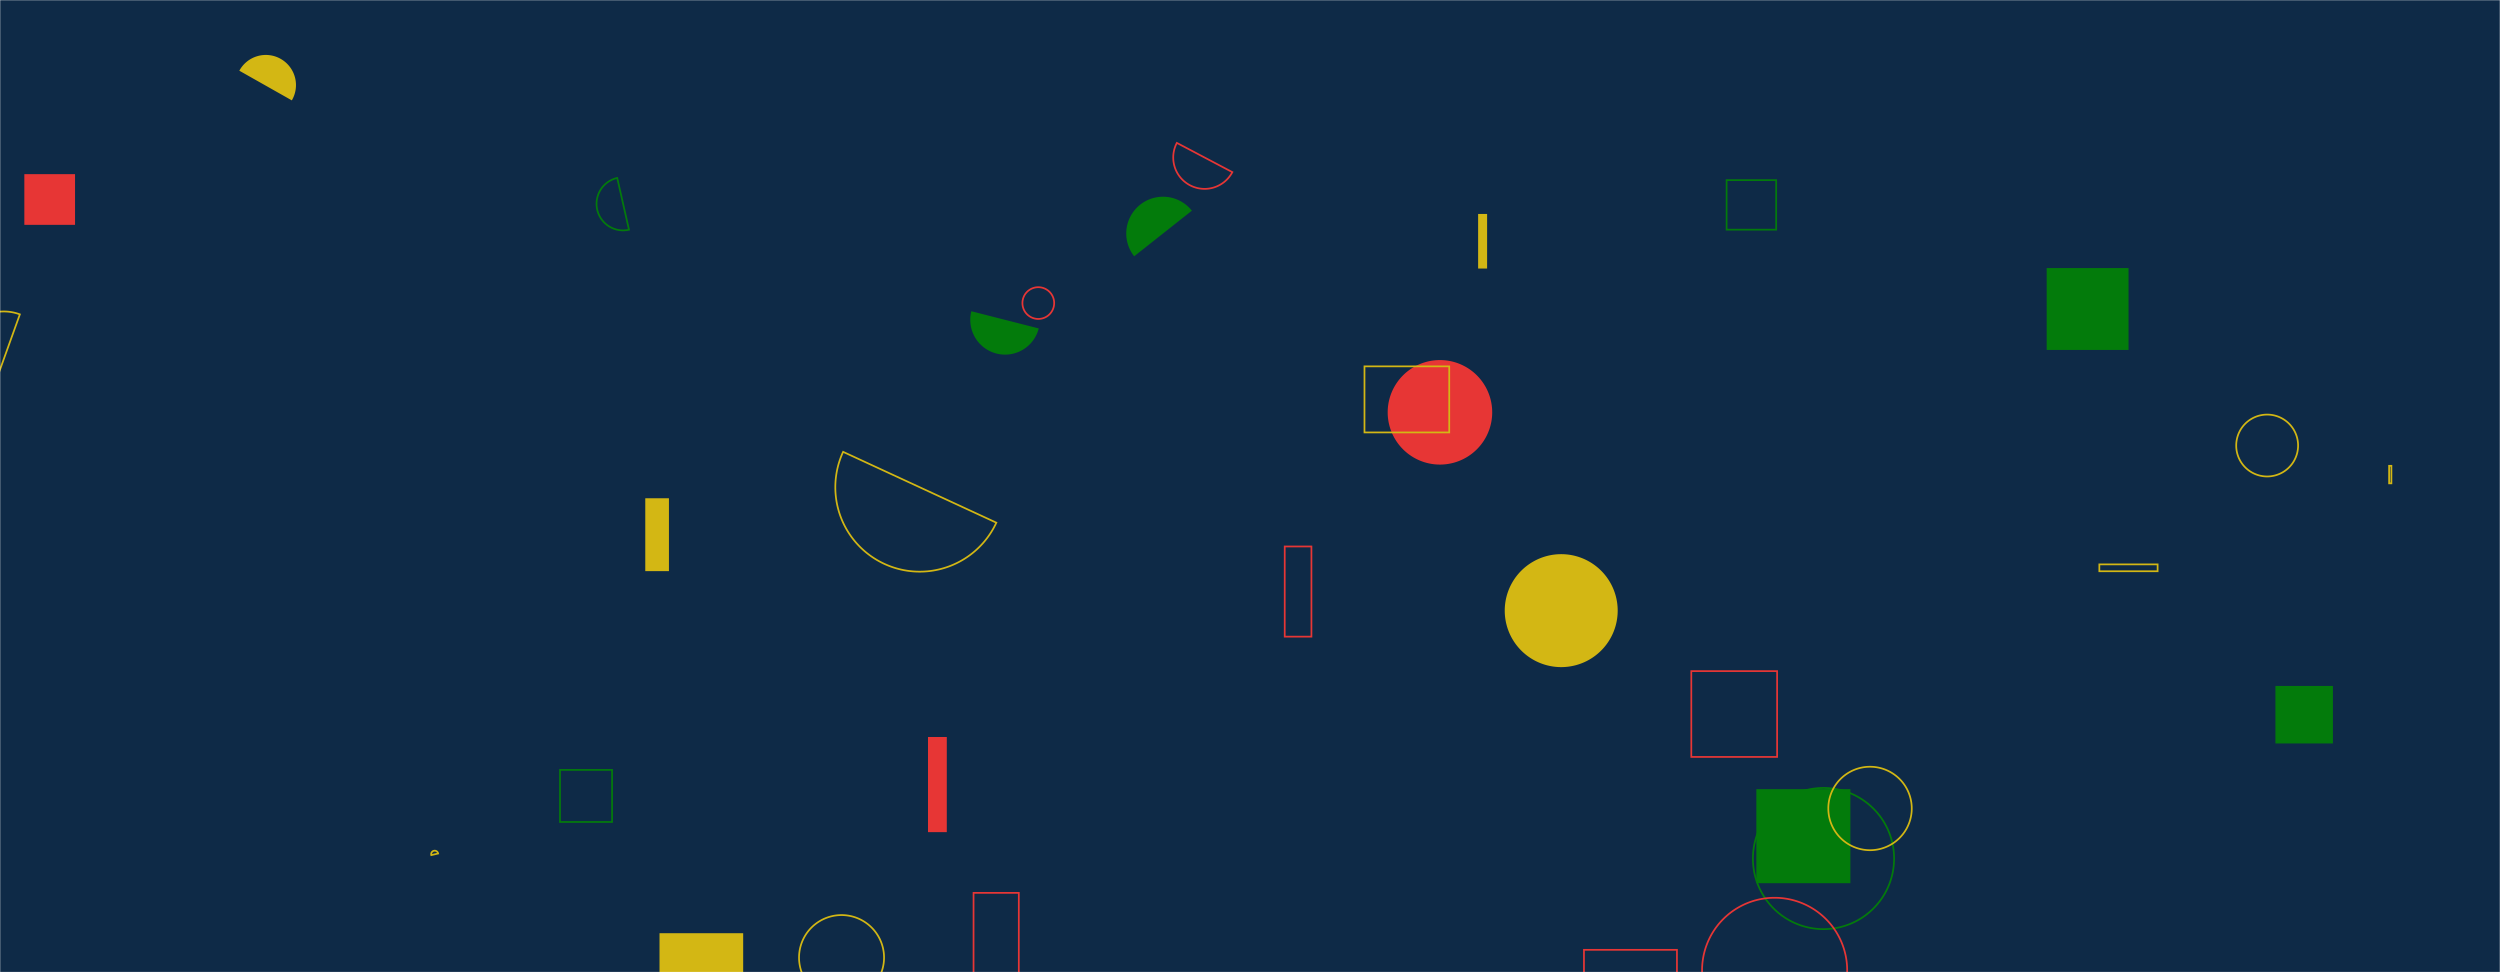 <svg xmlns="http://www.w3.org/2000/svg" version="1.1" xmlns:xlink="http://www.w3.org/1999/xlink" xmlns:svgjs="http://svgjs.com/svgjs" width="1440" height="560" preserveAspectRatio="none" viewBox="0 0 1440 560"><g mask="url(&quot;#SvgjsMask1002&quot;)" fill="none"><rect width="1440" height="560" x="0" y="0" fill="#0e2a47"></rect><path d="M460.25 551.57 a24.48 24.48 0 1 0 48.96 0 a24.48 24.48 0 1 0 -48.96 0z" stroke="#d3b714"></path><path d="M168.09 57.82a17.37 17.37 0 1 0-30.24-17.09z" fill="#d3b714"></path><path d="M355.52 102.5a15.29 15.29 0 1 0 6.78 29.82z" stroke="#037b0b"></path><path d="M1288.06 256.63 a17.82 17.82 0 1 0 35.64 0 a17.82 17.82 0 1 0 -35.64 0z" stroke="#d3b714"></path><path d="M14.02 100.31L43.22 100.31L43.22 129.51L14.02 129.51z" fill="#e73635"></path><path d="M560.76 514.29L586.83 514.29L586.83 565.64L560.76 565.64z" stroke="#e73635"></path><path d="M1009.68 494.52 a40.66 40.66 0 1 0 81.32 0 a40.66 40.66 0 1 0 -81.32 0z" stroke="#037b0b"></path><path d="M974.19 386.56L1023.62 386.56L1023.62 435.99L974.19 435.99z" stroke="#e73635"></path><path d="M322.56 443.47L352.55 443.47L352.55 473.46L322.56 473.46z" stroke="#037b0b"></path><path d="M1376.13 268.31L1377.44 268.31L1377.44 278.41L1376.13 278.41z" stroke="#d3b714"></path><path d="M371.68 287L385.31 287L385.31 328.97L371.68 328.97z" fill="#d3b714"></path><path d="M686.51 121.36a21.17 21.17 0 1 0-33.22 26.26z" fill="#037b0b"></path><path d="M799.31 237.5 a30.1 30.1 0 1 0 60.2 0 a30.1 30.1 0 1 0 -60.2 0z" fill="#e73635"></path><path d="M980.39 558.91 a41.79 41.79 0 1 0 83.58 0 a41.79 41.79 0 1 0 -83.58 0z" stroke="#e73635"></path><path d="M1011.66 454.56L1065.82 454.56L1065.82 508.72L1011.66 508.72z" fill="#037b0b"></path><path d="M559.5 179.28a20.03 20.03 0 1 0 38.82 9.9z" fill="#037b0b"></path><path d="M534.53 424.51L545.35 424.51L545.35 479.31L534.53 479.31z" fill="#e73635"></path><path d="M1310.64 395.11L1343.76 395.11L1343.76 428.23L1310.64 428.23z" fill="#037b0b"></path><path d="M11.44 181.07a26.72 26.72 0 1 0-18.07 50.29z" stroke="#d3b714"></path><path d="M485.64 260.26a48.61 48.61 0 1 0 88.25 40.8z" stroke="#d3b714"></path><path d="M252.37 491.62a2.03 2.03 0 1 0-3.95 0.93z" stroke="#d3b714"></path><path d="M785.94 211.02L834.76 211.02L834.76 249.08L785.94 249.08z" stroke="#d3b714"></path><path d="M588.92 174.57 a9.14 9.14 0 1 0 18.28 0 a9.14 9.14 0 1 0 -18.28 0z" stroke="#e73635"></path><path d="M851.4 123.24L856.57 123.24L856.57 154.68L851.4 154.68z" fill="#d3b714"></path><path d="M866.73 351.73 a32.53 32.53 0 1 0 65.06 0 a32.53 32.53 0 1 0 -65.06 0z" fill="#d3b714"></path><path d="M1178.89 154.41L1226.04 154.41L1226.04 201.56L1178.89 201.56z" fill="#037b0b"></path><path d="M1209.22 325.08L1242.78 325.08L1242.78 329.04L1209.22 329.04z" stroke="#d3b714"></path><path d="M677.87 82.31a18.06 18.06 0 1 0 31.96 16.84z" stroke="#e73635"></path><path d="M994.53 103.75L1023.07 103.75L1023.07 132.29L994.53 132.29z" stroke="#037b0b"></path><path d="M912.36 547.1L965.92 547.1L965.92 600.66L912.36 600.66z" stroke="#e73635"></path><path d="M1053.11 465.68 a24.03 24.03 0 1 0 48.06 0 a24.03 24.03 0 1 0 -48.06 0z" stroke="#d3b714"></path><path d="M379.88 537.53L428.07 537.53L428.07 568.32L379.88 568.32z" fill="#d3b714"></path><path d="M740 314.77L755.38 314.77L755.38 366.71L740 366.71z" stroke="#e73635"></path></g><defs><mask id="SvgjsMask1002"><rect width="1440" height="560" fill="#ffffff"></rect></mask></defs></svg>